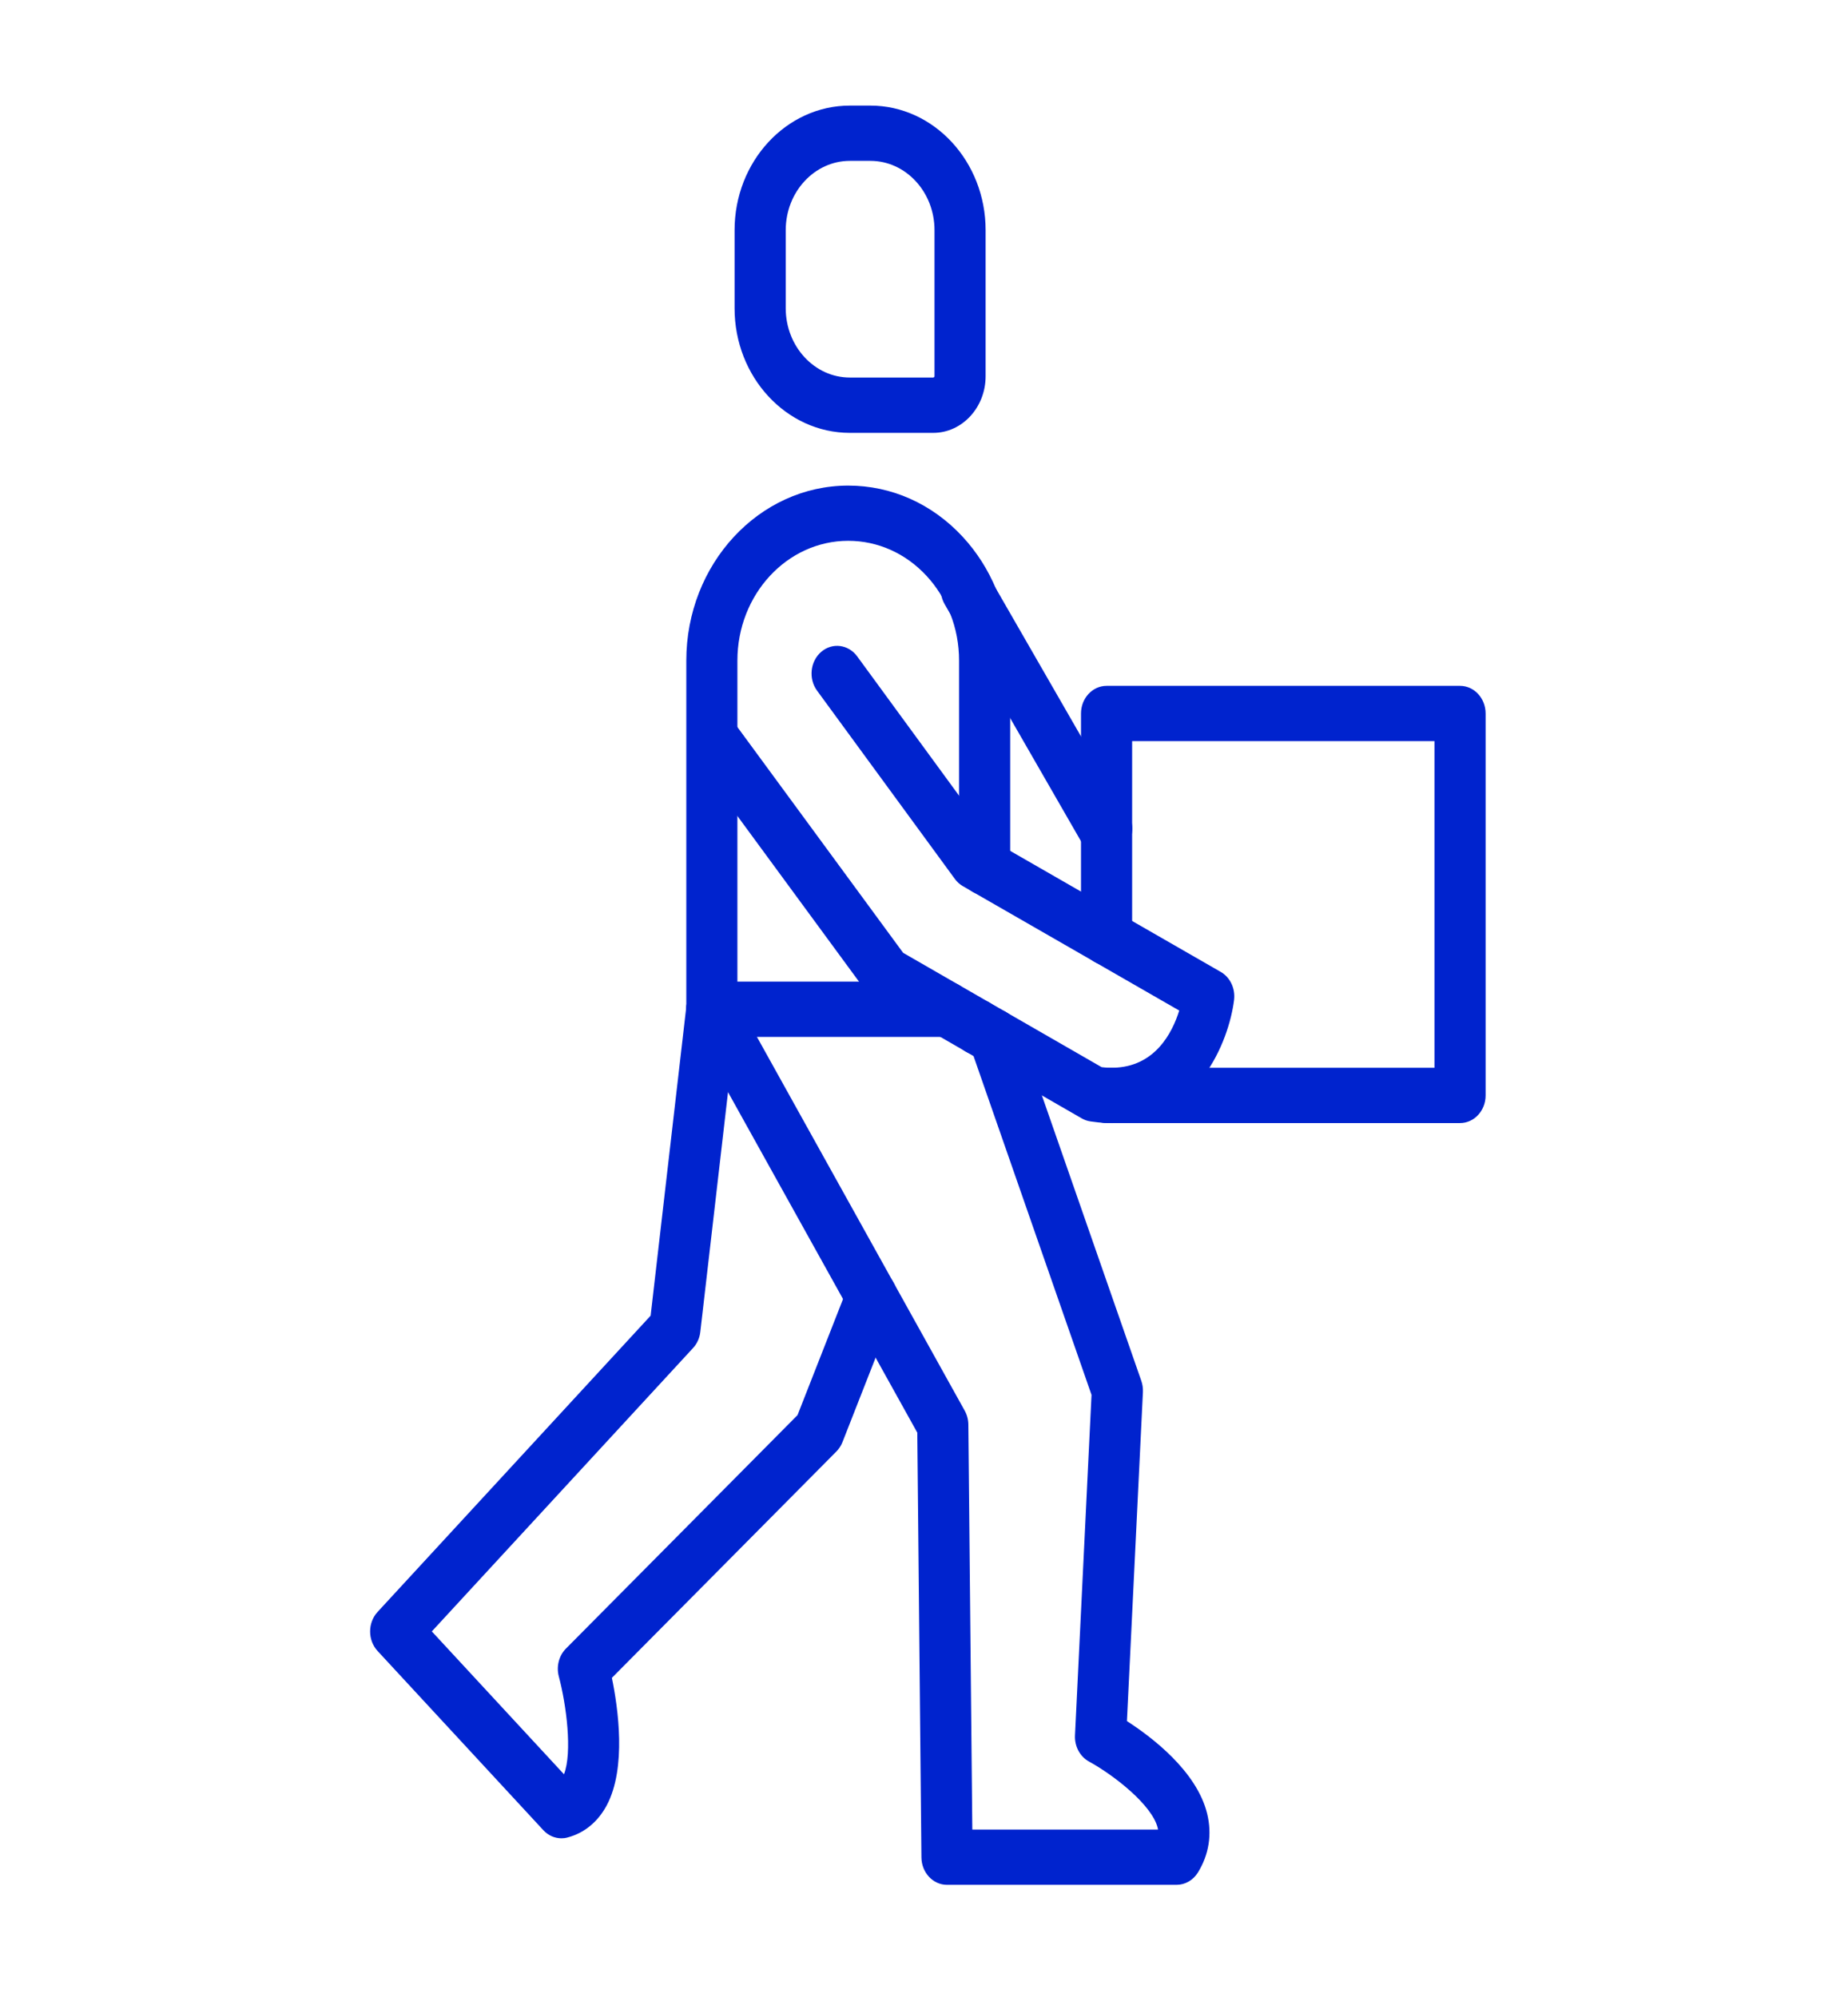 <svg width="112" height="121" viewBox="0 0 112 121" fill="none" xmlns="http://www.w3.org/2000/svg">
<path d="M59.245 63.909C58.39 63.909 57.695 63.161 57.695 62.234V62.231C57.695 61.308 58.39 60.557 59.245 60.557C60.1 60.557 60.795 61.308 60.795 62.231C60.795 63.155 60.1 63.909 59.245 63.909Z" fill="#0023CE"/>
<path d="M34.026 111.389C33.62 111.389 33.225 111.216 32.93 110.898L22.885 100.04C22.281 99.386 22.281 98.329 22.883 97.673L39.432 79.721L41.601 60.947C41.707 60.029 42.482 59.379 43.332 59.493C44.182 59.608 44.784 60.445 44.678 61.363L42.443 80.706C42.402 81.074 42.247 81.417 42.004 81.68L26.171 98.853L34.181 107.51C34.697 106.174 34.325 103.302 33.868 101.583C33.708 100.977 33.873 100.324 34.299 99.894L48.335 85.746L51.401 77.929C51.734 77.078 52.644 76.679 53.434 77.041C54.222 77.401 54.591 78.386 54.255 79.238L51.06 87.381C50.975 87.596 50.848 87.791 50.691 87.95L37.084 101.667C37.456 103.467 37.985 107.122 36.769 109.397C36.231 110.399 35.41 111.071 34.395 111.339C34.271 111.375 34.147 111.389 34.026 111.389Z" fill="#0023CE"/>
<path d="M71.308 114.208H57.394C56.544 114.208 55.855 113.468 55.844 112.55L55.594 86.809L41.811 62.019C41.369 61.227 41.607 60.197 42.34 59.722C43.074 59.245 44.027 59.502 44.466 60.294L58.466 85.475C58.608 85.732 58.685 86.022 58.688 86.321L58.928 110.859H70.185C70.18 110.828 70.172 110.795 70.164 110.761C69.828 109.377 67.527 107.575 66 106.737C65.453 106.439 65.12 105.816 65.151 105.155L66.153 84.521L58.794 63.395C58.729 63.205 58.696 63.007 58.696 62.806C58.696 61.882 59.391 61.132 60.245 61.132C60.933 61.132 61.514 61.612 61.718 62.279L69.17 83.669C69.245 83.884 69.278 84.116 69.268 84.347L68.299 104.287C69.779 105.239 72.533 107.312 73.163 109.905C73.465 111.147 73.271 112.377 72.6 113.463C72.311 113.929 71.825 114.208 71.308 114.208Z" fill="#0023CE"/>
<path d="M67.064 51.884C66.842 51.884 66.617 51.833 66.403 51.722L66.168 51.602C65.899 51.465 65.672 51.245 65.514 50.971L57.688 37.369C57.683 37.361 57.678 37.352 57.675 37.344L57.251 36.61C56.799 35.826 57.019 34.793 57.747 34.302C58.473 33.811 59.429 34.051 59.883 34.838L60.284 35.53C60.302 35.558 60.32 35.589 60.335 35.62L67.927 48.811C68.56 49.263 68.808 50.159 68.474 50.924C68.201 51.529 67.645 51.884 67.064 51.884Z" fill="#0023CE"/>
<path d="M56.56 26.229H51.507C47.654 26.229 44.52 22.841 44.52 18.68V13.947C44.52 9.783 47.656 6.398 51.507 6.398H52.747C56.601 6.398 59.734 9.786 59.734 13.947V22.796C59.734 24.688 58.311 26.229 56.56 26.229ZM51.507 9.747C49.364 9.747 47.62 11.63 47.62 13.947V18.677C47.62 20.993 49.364 22.877 51.507 22.877H56.56C56.598 22.877 56.637 22.835 56.637 22.793V13.947C56.637 11.63 54.894 9.747 52.75 9.747H51.507Z" fill="#0023CE"/>
<path d="M57.378 62.831H43.144C42.289 62.831 41.594 62.081 41.594 61.157V40.029C41.594 34.182 45.998 29.424 51.409 29.424C54.031 29.424 56.497 30.526 58.349 32.53C59.209 33.462 59.891 34.536 60.38 35.725C60.387 35.745 60.398 35.764 60.405 35.781C60.408 35.789 60.411 35.795 60.413 35.803C60.95 37.14 61.224 38.561 61.224 40.029V52.562C61.224 53.485 60.529 54.236 59.674 54.236C58.819 54.236 58.125 53.485 58.125 52.562V40.029C58.125 39.043 57.946 38.089 57.593 37.193C57.582 37.171 57.575 37.151 57.564 37.129C57.228 36.297 56.756 35.544 56.154 34.894C54.888 33.526 53.202 32.77 51.406 32.77C47.702 32.77 44.691 36.024 44.691 40.026V59.48H57.376C58.23 59.48 58.925 60.23 58.925 61.154C58.925 62.078 58.233 62.831 57.378 62.831Z" fill="#0023CE"/>
<path d="M88.487 68.05H67.064C66.21 68.05 65.515 67.299 65.515 66.376C65.515 65.452 66.21 64.699 67.064 64.699C67.095 64.699 67.124 64.699 67.155 64.701H86.938V44.907H68.614V56.809C68.614 57.733 67.919 58.484 67.064 58.484C66.21 58.484 65.515 57.733 65.515 56.809V43.233C65.515 42.309 66.21 41.558 67.064 41.558H88.487C89.342 41.558 90.037 42.309 90.037 43.233V66.376C90.037 67.302 89.342 68.05 88.487 68.05Z" fill="#0023CE"/>
<path d="M67.397 68.053C67.348 68.053 67.294 68.053 67.24 68.05C67.167 68.05 67.092 68.047 67.017 68.044C67.01 68.044 66.994 68.044 66.986 68.044C66.705 68.028 66.41 67.997 66.085 67.949C65.902 67.924 65.726 67.86 65.563 67.768L59.519 64.288C59.496 64.274 59.473 64.26 59.449 64.246L58.522 63.716C58.496 63.702 58.47 63.685 58.447 63.668L52.995 60.529C52.806 60.42 52.641 60.272 52.509 60.091L42.169 46.009C41.637 45.283 41.751 44.231 42.42 43.656C43.092 43.081 44.065 43.204 44.597 43.927L54.736 57.735L59.976 60.752C60 60.766 60.023 60.78 60.046 60.794L60.973 61.324C60.999 61.338 61.025 61.355 61.048 61.372L66.764 64.662C66.899 64.679 67.025 64.69 67.147 64.695C67.191 64.695 67.258 64.698 67.317 64.698C67.369 64.701 67.415 64.701 67.464 64.698C69.993 64.651 71.049 62.583 71.468 61.232L58.344 53.689C58.16 53.58 57.998 53.435 57.869 53.256L49.518 41.848C48.988 41.122 49.102 40.07 49.774 39.495C50.445 38.92 51.419 39.046 51.951 39.772L60.1 50.912L60.397 51.082L73.984 58.891C74.557 59.22 74.877 59.898 74.792 60.593C74.474 63.133 72.55 67.958 67.544 68.05C67.498 68.053 67.449 68.053 67.397 68.053Z" fill="#0023CE"/>
</svg>
